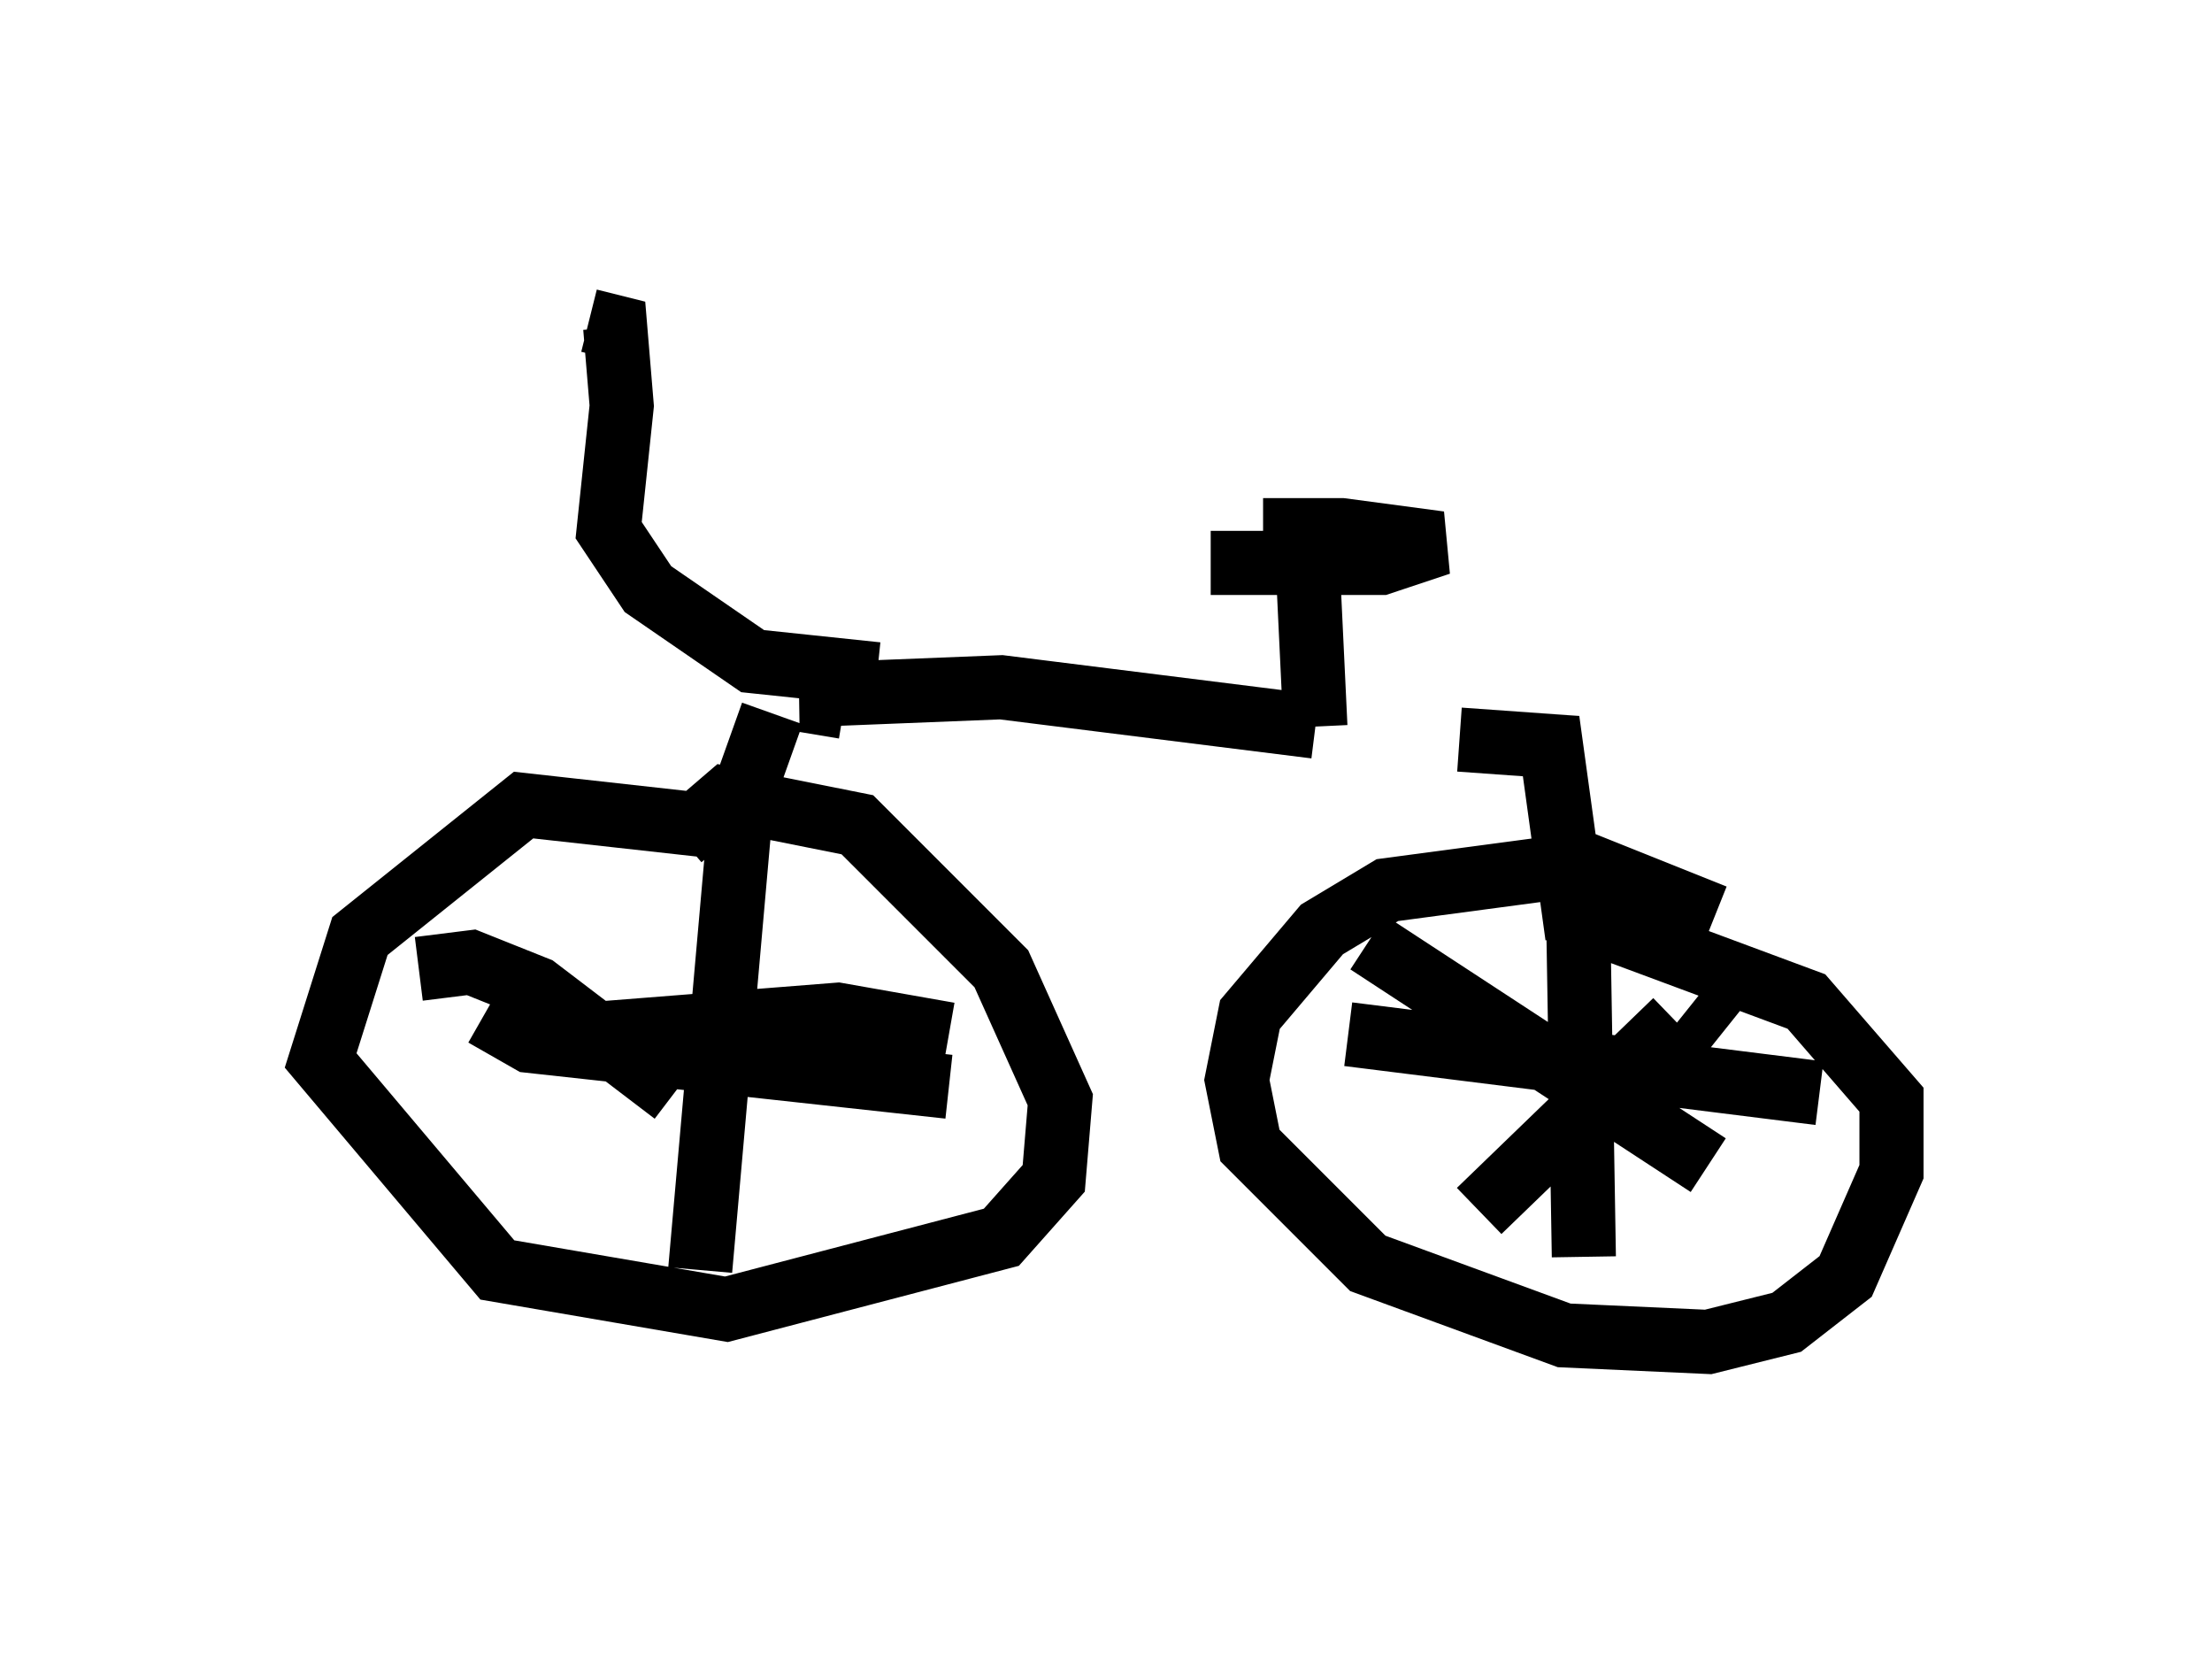 <?xml version="1.0" encoding="utf-8" ?>
<svg baseProfile="full" height="25.925" version="1.1" width="34.5" xmlns="http://www.w3.org/2000/svg" xmlns:ev="http://www.w3.org/2001/xml-events" xmlns:xlink="http://www.w3.org/1999/xlink"><defs /><rect fill="white" height="25.925" width="34.5" x="0" y="0" /><path d="M18.679, 8.777 m1.021, -0.51 l1.225, 0.0 1.531, 0.204 l-0.919, 0.306 -2.654, 0.0 m1.531, 0.408 l0.102, 2.144 m0.0, 0.0 l-4.9, -0.613 -2.552, 0.102 l-0.51, 0.102 0.613, 0.102 m9.596, 0.51 l1.429, 0.102 0.408, 2.96 m2.144, -0.306 l-2.042, -0.817 -3.063, 0.408 l-1.021, 0.613 -1.123, 1.327 l-0.204, 1.021 0.204, 1.021 l1.838, 1.838 3.063, 1.123 l2.246, 0.102 1.225, -0.306 l0.919, -0.715 0.715, -1.633 l0.0, -1.123 -1.327, -1.531 l-3.573, -1.327 m0.0, -0.817 l0.102, 6.125 m-3.675, -3.471 l7.35, 0.919 m-1.531, -0.919 l-0.51, -0.408 m-0.204, 0.204 l-3.063, 2.96 m-1.735, -4.185 l5.308, 3.471 m-14.598, -7.044 l-0.51, 1.429 m-0.613, 0.306 l-2.756, -0.306 -2.552, 2.042 l-0.613, 1.94 2.756, 3.267 l3.573, 0.613 4.288, -1.123 l0.817, -0.919 0.102, -1.225 l-0.919, -2.042 -2.246, -2.246 l-2.042, -0.408 -0.715, 0.613 m0.919, -0.204 l-0.613, 6.942 m-3.369, -3.981 l0.715, 0.408 6.533, 0.715 m0.0, -0.817 l-1.735, -0.306 -3.879, 0.306 m-2.654, -1.021 l0.817, -0.102 1.021, 0.408 l2.144, 1.633 m3.165, -6.533 l-1.94, -0.204 -1.633, -1.123 l-0.613, -0.919 0.204, -1.94 l-0.102, -1.225 -0.408, -0.102 " fill="none" stroke="black" stroke-width="1" /></svg>